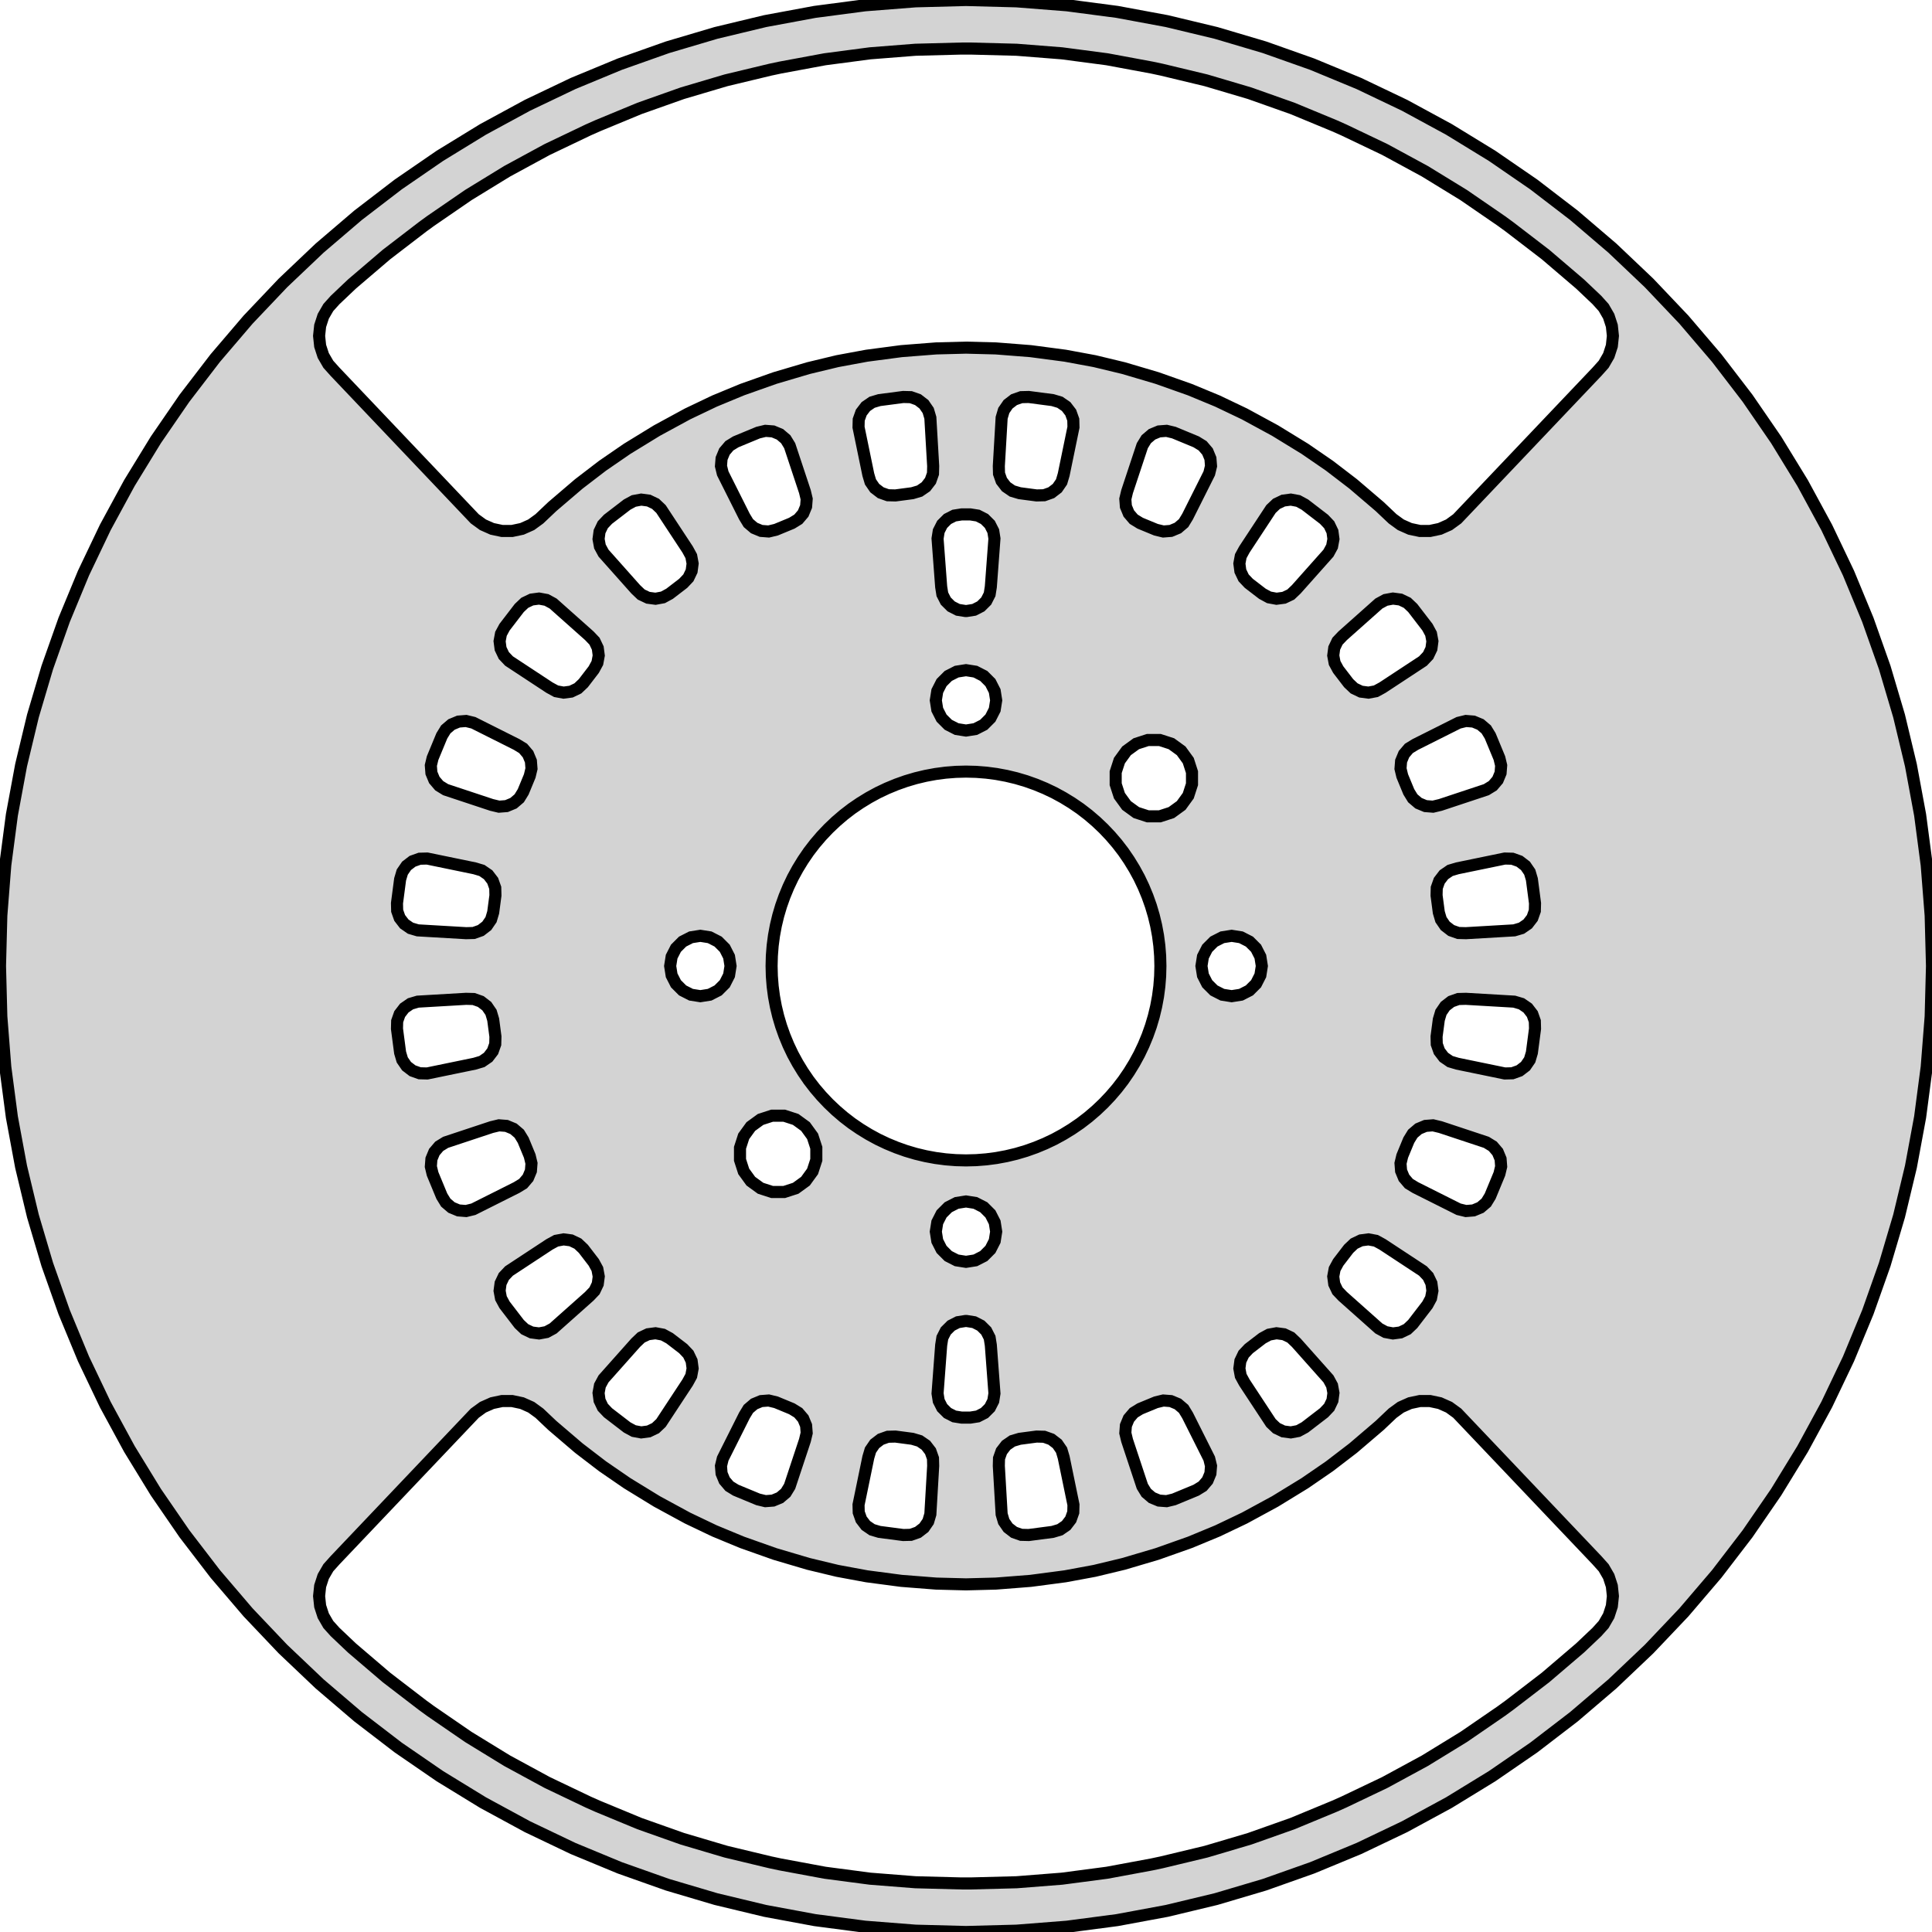 <?xml version="1.0" standalone="no"?>
<!DOCTYPE svg PUBLIC "-//W3C//DTD SVG 1.1//EN" "http://www.w3.org/Graphics/SVG/1.1/DTD/svg11.dtd">
<svg width="80mm" height="80mm" viewBox="-40 -40 80 80" xmlns="http://www.w3.org/2000/svg" version="1.1">
<title>OpenSCAD Model</title>
<path d="
M 2.093,39.945 L 4.181,39.781 L 6.257,39.508 L 8.316,39.126 L 10.353,38.637 L 12.361,38.042
 L 14.335,37.343 L 16.27,36.542 L 18.16,35.64 L 20,34.641 L 21.786,33.547 L 23.511,32.361
 L 25.173,31.086 L 26.765,29.726 L 28.284,28.284 L 29.726,26.765 L 31.086,25.173 L 32.361,23.511
 L 33.547,21.786 L 34.641,20 L 35.64,18.16 L 36.542,16.27 L 37.343,14.335 L 38.042,12.361
 L 38.637,10.353 L 39.126,8.316 L 39.508,6.257 L 39.781,4.181 L 39.945,2.093 L 40,-0
 L 39.945,-2.093 L 39.781,-4.181 L 39.508,-6.257 L 39.126,-8.316 L 38.637,-10.353 L 38.042,-12.361
 L 37.343,-14.335 L 36.542,-16.27 L 35.64,-18.16 L 34.641,-20 L 33.547,-21.786 L 32.361,-23.511
 L 31.086,-25.173 L 29.726,-26.765 L 28.284,-28.284 L 26.765,-29.726 L 25.173,-31.086 L 23.511,-32.361
 L 21.786,-33.547 L 20,-34.641 L 18.16,-35.64 L 16.27,-36.542 L 14.335,-37.343 L 12.361,-38.042
 L 10.353,-38.637 L 8.316,-39.126 L 6.257,-39.508 L 4.181,-39.781 L 2.093,-39.945 L 0,-40
 L -2.093,-39.945 L -4.181,-39.781 L -6.257,-39.508 L -8.316,-39.126 L -10.353,-38.637 L -12.361,-38.042
 L -14.335,-37.343 L -16.27,-36.542 L -18.16,-35.64 L -20,-34.641 L -21.786,-33.547 L -23.511,-32.361
 L -25.173,-31.086 L -26.765,-29.726 L -28.284,-28.284 L -29.726,-26.765 L -31.086,-25.173 L -32.361,-23.511
 L -33.547,-21.786 L -34.641,-20 L -35.64,-18.16 L -36.542,-16.27 L -37.343,-14.335 L -38.042,-12.361
 L -38.637,-10.353 L -39.126,-8.316 L -39.508,-6.257 L -39.781,-4.181 L -39.945,-2.093 L -40,-0
 L -39.945,2.093 L -39.781,4.181 L -39.508,6.257 L -39.126,8.316 L -38.637,10.353 L -38.042,12.361
 L -37.343,14.335 L -36.542,16.27 L -35.64,18.16 L -34.641,20 L -33.547,21.786 L -32.361,23.511
 L -31.086,25.173 L -29.726,26.765 L -28.284,28.284 L -26.765,29.726 L -25.173,31.086 L -23.511,32.361
 L -21.786,33.547 L -20,34.641 L -18.16,35.64 L -16.27,36.542 L -14.335,37.343 L -12.361,38.042
 L -10.353,38.637 L -8.316,39.126 L -6.257,39.508 L -4.181,39.781 L -2.093,39.945 L 0,40
 z
M -19.212,-18.014 L -19.621,-18.101 L -20.003,-18.271 L -20.341,-18.517 L -26.125,-24.605 L -26.404,-24.916
 L -26.614,-25.278 L -26.743,-25.675 L -26.787,-26.091 L -26.743,-26.507 L -26.614,-26.904 L -26.404,-27.267
 L -26.125,-27.577 L -25.427,-28.239 L -23.994,-29.463 L -22.498,-30.611 L -22.16,-30.857 L -20.607,-31.924
 L -19,-32.909 L -17.344,-33.808 L -15.643,-34.62 L -15.261,-34.79 L -13.519,-35.511 L -11.743,-36.14
 L -9.936,-36.675 L -8.103,-37.115 L -7.694,-37.202 L -5.841,-37.546 L -3.972,-37.792 L -2.093,-37.94
 L -0.209,-37.989 L 0.209,-37.989 L 2.093,-37.94 L 3.972,-37.792 L 5.841,-37.546 L 7.694,-37.202
 L 8.103,-37.115 L 9.936,-36.675 L 11.743,-36.14 L 13.519,-35.511 L 15.261,-34.79 L 15.643,-34.62
 L 17.344,-33.808 L 19,-32.909 L 20.607,-31.924 L 22.16,-30.857 L 22.498,-30.611 L 23.994,-29.463
 L 25.427,-28.239 L 26.125,-27.577 L 26.404,-27.267 L 26.614,-26.904 L 26.743,-26.507 L 26.787,-26.091
 L 26.743,-25.675 L 26.614,-25.278 L 26.404,-24.916 L 26.125,-24.605 L 20.341,-18.517 L 20.003,-18.271
 L 19.621,-18.101 L 19.212,-18.014 L 18.794,-18.014 L 18.385,-18.101 L 18.003,-18.271 L 17.665,-18.517
 L 17.13,-19.024 L 16.031,-19.963 L 15.05,-20.715 L 14.032,-21.415 L 12.8,-22.17 L 11.53,-22.86
 L 10.415,-23.392 L 9.273,-23.865 L 7.911,-24.347 L 6.525,-24.757 L 5.324,-25.046 L 4.109,-25.271
 L 2.676,-25.46 L 1.235,-25.573 L 0,-25.605 L -1.235,-25.573 L -2.676,-25.46 L -4.109,-25.271
 L -5.324,-25.046 L -6.525,-24.757 L -7.911,-24.347 L -9.273,-23.865 L -10.415,-23.392 L -11.53,-22.86
 L -12.8,-22.17 L -14.032,-21.415 L -15.05,-20.715 L -16.031,-19.963 L -17.13,-19.024 L -17.665,-18.517
 L -18.003,-18.271 L -18.385,-18.101 L -18.794,-18.014 z
M -3.236,-19.493 L -3.531,-19.598 L -3.779,-19.788 L -3.956,-20.046 L -4.045,-20.346 L -4.45,-22.31
 L -4.442,-22.623 L -4.337,-22.918 L -4.147,-23.166 L -3.889,-23.343 L -3.589,-23.432 L -2.598,-23.562
 L -2.285,-23.554 L -1.99,-23.45 L -1.742,-23.259 L -1.565,-23.002 L -1.476,-22.701 L -1.359,-20.7
 L -1.367,-20.387 L -1.471,-20.092 L -1.662,-19.844 L -1.92,-19.667 L -2.22,-19.578 L -2.923,-19.485
 z
M 2.22,-19.578 L 1.92,-19.667 L 1.662,-19.844 L 1.471,-20.092 L 1.367,-20.387 L 1.359,-20.7
 L 1.476,-22.701 L 1.565,-23.002 L 1.742,-23.259 L 1.99,-23.45 L 2.285,-23.554 L 2.598,-23.562
 L 3.589,-23.432 L 3.889,-23.343 L 4.147,-23.166 L 4.337,-22.918 L 4.442,-22.623 L 4.45,-22.31
 L 4.045,-20.346 L 3.956,-20.046 L 3.779,-19.788 L 3.531,-19.598 L 3.236,-19.493 L 2.923,-19.485
 z
M -8.483,-18.016 L -8.772,-18.136 L -9.01,-18.339 L -9.173,-18.606 L -10.072,-20.398 L -10.146,-20.702
 L -10.121,-21.014 L -10.001,-21.303 L -9.798,-21.541 L -9.531,-21.705 L -8.608,-22.087 L -8.304,-22.16
 L -7.992,-22.136 L -7.703,-22.016 L -7.465,-21.813 L -7.301,-21.546 L -6.67,-19.643 L -6.597,-19.338
 L -6.621,-19.027 L -6.741,-18.738 L -6.944,-18.5 L -7.211,-18.336 L -7.867,-18.065 L -8.171,-17.992
 z
M 7.867,-18.065 L 7.211,-18.336 L 6.944,-18.5 L 6.741,-18.738 L 6.621,-19.027 L 6.597,-19.338
 L 6.67,-19.643 L 7.301,-21.546 L 7.465,-21.813 L 7.703,-22.016 L 7.992,-22.136 L 8.304,-22.16
 L 8.608,-22.087 L 9.531,-21.705 L 9.798,-21.541 L 10.001,-21.303 L 10.121,-21.014 L 10.146,-20.702
 L 10.072,-20.398 L 9.173,-18.606 L 9.01,-18.339 L 8.772,-18.136 L 8.483,-18.016 L 8.171,-17.992
 z
M -13.167,-15.248 L -13.449,-15.382 L -13.676,-15.598 L -15.009,-17.096 L -15.158,-17.371 L -15.215,-17.679
 L -15.174,-17.989 L -15.039,-18.271 L -14.824,-18.498 L -14.031,-19.107 L -13.756,-19.256 L -13.449,-19.313
 L -13.138,-19.272 L -12.856,-19.137 L -12.629,-18.922 L -11.527,-17.247 L -11.377,-16.972 L -11.32,-16.665
 L -11.361,-16.354 L -11.496,-16.072 L -11.711,-15.845 L -12.274,-15.413 L -12.549,-15.264 L -12.857,-15.207
 z
M 12.549,-15.264 L 12.274,-15.413 L 11.711,-15.845 L 11.496,-16.072 L 11.361,-16.354 L 11.32,-16.665
 L 11.377,-16.972 L 11.527,-17.247 L 12.629,-18.922 L 12.856,-19.137 L 13.138,-19.272 L 13.449,-19.313
 L 13.756,-19.256 L 14.031,-19.107 L 14.824,-18.498 L 15.039,-18.271 L 15.174,-17.989 L 15.215,-17.679
 L 15.158,-17.371 L 15.009,-17.096 L 13.676,-15.598 L 13.449,-15.382 L 13.167,-15.248 L 12.857,-15.207
 z
M -0.028,-14.7 L -0.337,-14.749 L -0.615,-14.891 L -0.837,-15.112 L -0.979,-15.391 L -1.028,-15.7
 L -1.178,-17.7 L -1.129,-18.009 L -0.987,-18.288 L -0.765,-18.509 L -0.487,-18.651 L -0.178,-18.7
 L 0.178,-18.7 L 0.487,-18.651 L 0.765,-18.509 L 0.987,-18.288 L 1.129,-18.009 L 1.178,-17.7
 L 1.028,-15.7 L 0.979,-15.391 L 0.837,-15.112 L 0.615,-14.891 L 0.337,-14.749 L 0.028,-14.7
 z
M -16.972,-11.377 L -17.247,-11.527 L -18.922,-12.629 L -19.137,-12.856 L -19.272,-13.138 L -19.313,-13.449
 L -19.256,-13.756 L -19.107,-14.031 L -18.498,-14.824 L -18.271,-15.039 L -17.989,-15.174 L -17.679,-15.215
 L -17.371,-15.158 L -17.096,-15.009 L -15.598,-13.676 L -15.382,-13.449 L -15.248,-13.167 L -15.207,-12.857
 L -15.264,-12.549 L -15.413,-12.274 L -15.845,-11.711 L -16.072,-11.496 L -16.354,-11.361 L -16.665,-11.32
 z
M 16.354,-11.361 L 16.072,-11.496 L 15.845,-11.711 L 15.413,-12.274 L 15.264,-12.549 L 15.207,-12.857
 L 15.248,-13.167 L 15.382,-13.449 L 15.598,-13.676 L 17.096,-15.009 L 17.371,-15.158 L 17.679,-15.215
 L 17.989,-15.174 L 18.271,-15.039 L 18.498,-14.824 L 19.107,-14.031 L 19.256,-13.756 L 19.313,-13.449
 L 19.272,-13.138 L 19.137,-12.856 L 18.922,-12.629 L 17.247,-11.527 L 16.972,-11.377 L 16.665,-11.32
 z
M -0.386,-9.811 L -0.735,-9.989 L -1.011,-10.265 L -1.189,-10.614 L -1.25,-11 L -1.189,-11.386
 L -1.011,-11.735 L -0.735,-12.011 L -0.386,-12.189 L 0,-12.25 L 0.386,-12.189 L 0.735,-12.011
 L 1.011,-11.735 L 1.189,-11.386 L 1.25,-11 L 1.189,-10.614 L 1.011,-10.265 L 0.735,-9.989
 L 0.386,-9.811 L 0,-9.75 z
M -19.643,-6.67 L -21.546,-7.301 L -21.813,-7.465 L -22.016,-7.703 L -22.136,-7.992 L -22.16,-8.304
 L -22.087,-8.608 L -21.705,-9.531 L -21.541,-9.798 L -21.303,-10.001 L -21.014,-10.121 L -20.702,-10.146
 L -20.398,-10.072 L -18.606,-9.173 L -18.339,-9.01 L -18.136,-8.772 L -18.016,-8.483 L -17.992,-8.171
 L -18.065,-7.867 L -18.336,-7.211 L -18.5,-6.944 L -18.738,-6.741 L -19.027,-6.621 L -19.338,-6.597
 z
M 19.027,-6.621 L 18.738,-6.741 L 18.5,-6.944 L 18.336,-7.211 L 18.065,-7.867 L 17.992,-8.171
 L 18.016,-8.483 L 18.136,-8.772 L 18.339,-9.01 L 18.606,-9.173 L 20.398,-10.072 L 20.702,-10.146
 L 21.014,-10.121 L 21.303,-10.001 L 21.541,-9.798 L 21.705,-9.531 L 22.087,-8.608 L 22.16,-8.304
 L 22.136,-7.992 L 22.016,-7.703 L 21.813,-7.465 L 21.546,-7.301 L 19.643,-6.67 L 19.338,-6.597
 z
M 7.528,-6.198 L 7.052,-6.353 L 6.647,-6.647 L 6.353,-7.052 L 6.198,-7.528 L 6.198,-8.028
 L 6.353,-8.505 L 6.647,-8.91 L 7.052,-9.204 L 7.528,-9.358 L 8.028,-9.358 L 8.505,-9.204
 L 8.91,-8.91 L 9.204,-8.505 L 9.358,-8.028 L 9.358,-7.528 L 9.204,-7.052 L 8.91,-6.647
 L 8.505,-6.353 L 8.028,-6.198 z
M -0.421,8.039 L -0.841,8.006 L -1.259,7.951 L -1.674,7.874 L -2.083,7.776 L -2.488,7.656
 L -2.885,7.515 L -3.274,7.354 L -3.655,7.173 L -4.025,6.971 L -4.384,6.751 L -4.732,6.513
 L -5.066,6.256 L -5.386,5.982 L -5.692,5.692 L -5.982,5.386 L -6.256,5.066 L -6.513,4.732
 L -6.751,4.384 L -6.971,4.025 L -7.173,3.655 L -7.354,3.274 L -7.515,2.885 L -7.656,2.488
 L -7.776,2.083 L -7.874,1.674 L -7.951,1.259 L -8.006,0.841 L -8.039,0.421 L -8.05,-0
 L -8.039,-0.421 L -8.006,-0.841 L -7.951,-1.259 L -7.874,-1.674 L -7.776,-2.083 L -7.656,-2.488
 L -7.515,-2.885 L -7.354,-3.274 L -7.173,-3.655 L -6.971,-4.025 L -6.751,-4.384 L -6.513,-4.732
 L -6.256,-5.066 L -5.982,-5.386 L -5.692,-5.692 L -5.386,-5.982 L -5.066,-6.256 L -4.732,-6.513
 L -4.384,-6.751 L -4.025,-6.971 L -3.655,-7.173 L -3.274,-7.354 L -2.885,-7.515 L -2.488,-7.656
 L -2.083,-7.776 L -1.674,-7.874 L -1.259,-7.951 L -0.841,-8.006 L -0.421,-8.039 L 0,-8.05
 L 0.421,-8.039 L 0.841,-8.006 L 1.259,-7.951 L 1.674,-7.874 L 2.083,-7.776 L 2.488,-7.656
 L 2.885,-7.515 L 3.274,-7.354 L 3.655,-7.173 L 4.025,-6.971 L 4.384,-6.751 L 4.732,-6.513
 L 5.066,-6.256 L 5.386,-5.982 L 5.692,-5.692 L 5.982,-5.386 L 6.256,-5.066 L 6.513,-4.732
 L 6.751,-4.384 L 6.971,-4.025 L 7.173,-3.655 L 7.354,-3.274 L 7.515,-2.885 L 7.656,-2.488
 L 7.776,-2.083 L 7.874,-1.674 L 7.951,-1.259 L 8.006,-0.841 L 8.039,-0.421 L 8.05,-0
 L 8.039,0.421 L 8.006,0.841 L 7.951,1.259 L 7.874,1.674 L 7.776,2.083 L 7.656,2.488
 L 7.515,2.885 L 7.354,3.274 L 7.173,3.655 L 6.971,4.025 L 6.751,4.384 L 6.513,4.732
 L 6.256,5.066 L 5.982,5.386 L 5.692,5.692 L 5.386,5.982 L 5.066,6.256 L 4.732,6.513
 L 4.384,6.751 L 4.025,6.971 L 3.655,7.173 L 3.274,7.354 L 2.885,7.515 L 2.488,7.656
 L 2.083,7.776 L 1.674,7.874 L 1.259,7.951 L 0.841,8.006 L 0.421,8.039 L 0,8.05
 z
M -22.701,-1.476 L -23.002,-1.565 L -23.259,-1.742 L -23.45,-1.99 L -23.554,-2.285 L -23.562,-2.598
 L -23.432,-3.589 L -23.343,-3.889 L -23.166,-4.147 L -22.918,-4.337 L -22.623,-4.442 L -22.31,-4.45
 L -20.346,-4.045 L -20.046,-3.956 L -19.788,-3.779 L -19.598,-3.531 L -19.493,-3.236 L -19.485,-2.923
 L -19.578,-2.22 L -19.667,-1.92 L -19.844,-1.662 L -20.092,-1.471 L -20.387,-1.367 L -20.7,-1.359
 z
M 20.387,-1.367 L 20.092,-1.471 L 19.844,-1.662 L 19.667,-1.92 L 19.578,-2.22 L 19.485,-2.923
 L 19.493,-3.236 L 19.598,-3.531 L 19.788,-3.779 L 20.046,-3.956 L 20.346,-4.045 L 22.31,-4.45
 L 22.623,-4.442 L 22.918,-4.337 L 23.166,-4.147 L 23.343,-3.889 L 23.432,-3.589 L 23.562,-2.598
 L 23.554,-2.285 L 23.45,-1.99 L 23.259,-1.742 L 23.002,-1.565 L 22.701,-1.476 L 20.7,-1.359
 z
M 10.614,1.189 L 10.265,1.011 L 9.989,0.735 L 9.811,0.386 L 9.75,-0 L 9.811,-0.386
 L 9.989,-0.735 L 10.265,-1.011 L 10.614,-1.189 L 11,-1.25 L 11.386,-1.189 L 11.735,-1.011
 L 12.011,-0.735 L 12.189,-0.386 L 12.25,-0 L 12.189,0.386 L 12.011,0.735 L 11.735,1.011
 L 11.386,1.189 L 11,1.25 z
M -11.386,1.189 L -11.735,1.011 L -12.011,0.735 L -12.189,0.386 L -12.25,-0 L -12.189,-0.386
 L -12.011,-0.735 L -11.735,-1.011 L -11.386,-1.189 L -11,-1.25 L -10.614,-1.189 L -10.265,-1.011
 L -9.989,-0.735 L -9.811,-0.386 L -9.75,-0 L -9.811,0.386 L -9.989,0.735 L -10.265,1.011
 L -10.614,1.189 L -11,1.25 z
M -22.623,4.442 L -22.918,4.337 L -23.166,4.147 L -23.343,3.889 L -23.432,3.589 L -23.562,2.598
 L -23.554,2.285 L -23.45,1.99 L -23.259,1.742 L -23.002,1.565 L -22.701,1.476 L -20.7,1.359
 L -20.387,1.367 L -20.092,1.471 L -19.844,1.662 L -19.667,1.92 L -19.578,2.22 L -19.485,2.923
 L -19.493,3.236 L -19.598,3.531 L -19.788,3.779 L -20.046,3.956 L -20.346,4.045 L -22.31,4.45
 z
M 20.346,4.045 L 20.046,3.956 L 19.788,3.779 L 19.598,3.531 L 19.493,3.236 L 19.485,2.923
 L 19.578,2.22 L 19.667,1.92 L 19.844,1.662 L 20.092,1.471 L 20.387,1.367 L 20.7,1.359
 L 22.701,1.476 L 23.002,1.565 L 23.259,1.742 L 23.45,1.99 L 23.554,2.285 L 23.562,2.598
 L 23.432,3.589 L 23.343,3.889 L 23.166,4.147 L 22.918,4.337 L 22.623,4.442 L 22.31,4.45
 z
M -8.028,9.358 L -8.505,9.204 L -8.91,8.91 L -9.204,8.505 L -9.358,8.028 L -9.358,7.528
 L -9.204,7.052 L -8.91,6.647 L -8.505,6.353 L -8.028,6.198 L -7.528,6.198 L -7.052,6.353
 L -6.647,6.647 L -6.353,7.052 L -6.198,7.528 L -6.198,8.028 L -6.353,8.505 L -6.647,8.91
 L -7.052,9.204 L -7.528,9.358 z
M 20.398,10.072 L 18.606,9.173 L 18.339,9.01 L 18.136,8.772 L 18.016,8.483 L 17.992,8.171
 L 18.065,7.867 L 18.336,7.211 L 18.5,6.944 L 18.738,6.741 L 19.027,6.621 L 19.338,6.597
 L 19.643,6.67 L 21.546,7.301 L 21.813,7.465 L 22.016,7.703 L 22.136,7.992 L 22.16,8.304
 L 22.087,8.608 L 21.705,9.531 L 21.541,9.798 L 21.303,10.001 L 21.014,10.121 L 20.702,10.146
 z
M -21.014,10.121 L -21.303,10.001 L -21.541,9.798 L -21.705,9.531 L -22.087,8.608 L -22.16,8.304
 L -22.136,7.992 L -22.016,7.703 L -21.813,7.465 L -21.546,7.301 L -19.643,6.67 L -19.338,6.597
 L -19.027,6.621 L -18.738,6.741 L -18.5,6.944 L -18.336,7.211 L -18.065,7.867 L -17.992,8.171
 L -18.016,8.483 L -18.136,8.772 L -18.339,9.01 L -18.606,9.173 L -20.398,10.072 L -20.702,10.146
 z
M -0.386,12.189 L -0.735,12.011 L -1.011,11.735 L -1.189,11.386 L -1.25,11 L -1.189,10.614
 L -1.011,10.265 L -0.735,9.989 L -0.386,9.811 L 0,9.75 L 0.386,9.811 L 0.735,9.989
 L 1.011,10.265 L 1.189,10.614 L 1.25,11 L 1.189,11.386 L 1.011,11.735 L 0.735,12.011
 L 0.386,12.189 L 0,12.25 z
M -17.989,15.174 L -18.271,15.039 L -18.498,14.824 L -19.107,14.031 L -19.256,13.756 L -19.313,13.449
 L -19.272,13.138 L -19.137,12.856 L -18.922,12.629 L -17.247,11.527 L -16.972,11.377 L -16.665,11.32
 L -16.354,11.361 L -16.072,11.496 L -15.845,11.711 L -15.413,12.274 L -15.264,12.549 L -15.207,12.857
 L -15.248,13.167 L -15.382,13.449 L -15.598,13.676 L -17.096,15.009 L -17.371,15.158 L -17.679,15.215
 z
M 17.371,15.158 L 17.096,15.009 L 15.598,13.676 L 15.382,13.449 L 15.248,13.167 L 15.207,12.857
 L 15.264,12.549 L 15.413,12.274 L 15.845,11.711 L 16.072,11.496 L 16.354,11.361 L 16.665,11.32
 L 16.972,11.377 L 17.247,11.527 L 18.922,12.629 L 19.137,12.856 L 19.272,13.138 L 19.313,13.449
 L 19.256,13.756 L 19.107,14.031 L 18.498,14.824 L 18.271,15.039 L 17.989,15.174 L 17.679,15.215
 z
M -0.178,18.7 L -0.487,18.651 L -0.765,18.509 L -0.987,18.288 L -1.129,18.009 L -1.178,17.7
 L -1.028,15.7 L -0.979,15.391 L -0.837,15.112 L -0.615,14.891 L -0.337,14.749 L -0.028,14.7
 L 0.028,14.7 L 0.337,14.749 L 0.615,14.891 L 0.837,15.112 L 0.979,15.391 L 1.028,15.7
 L 1.178,17.7 L 1.129,18.009 L 0.987,18.288 L 0.765,18.509 L 0.487,18.651 L 0.178,18.7
 z
M -13.756,19.256 L -14.031,19.107 L -14.824,18.498 L -15.039,18.271 L -15.174,17.989 L -15.215,17.679
 L -15.158,17.371 L -15.009,17.096 L -13.676,15.598 L -13.449,15.382 L -13.167,15.248 L -12.857,15.207
 L -12.549,15.264 L -12.274,15.413 L -11.711,15.845 L -11.496,16.072 L -11.361,16.354 L -11.32,16.665
 L -11.377,16.972 L -11.527,17.247 L -12.629,18.922 L -12.856,19.137 L -13.138,19.272 L -13.449,19.313
 z
M 13.138,19.272 L 12.856,19.137 L 12.629,18.922 L 11.527,17.247 L 11.377,16.972 L 11.32,16.665
 L 11.361,16.354 L 11.496,16.072 L 11.711,15.845 L 12.274,15.413 L 12.549,15.264 L 12.857,15.207
 L 13.167,15.248 L 13.449,15.382 L 13.676,15.598 L 15.009,17.096 L 15.158,17.371 L 15.215,17.679
 L 15.174,17.989 L 15.039,18.271 L 14.824,18.498 L 14.031,19.107 L 13.756,19.256 L 13.449,19.313
 z
M -8.608,22.087 L -9.531,21.705 L -9.798,21.541 L -10.001,21.303 L -10.121,21.014 L -10.146,20.702
 L -10.072,20.398 L -9.173,18.606 L -9.01,18.339 L -8.772,18.136 L -8.483,18.016 L -8.171,17.992
 L -7.867,18.065 L -7.211,18.336 L -6.944,18.5 L -6.741,18.738 L -6.621,19.027 L -6.597,19.338
 L -6.67,19.643 L -7.301,21.546 L -7.465,21.813 L -7.703,22.016 L -7.992,22.136 L -8.304,22.16
 z
M 7.992,22.136 L 7.703,22.016 L 7.465,21.813 L 7.301,21.546 L 6.67,19.643 L 6.597,19.338
 L 6.621,19.027 L 6.741,18.738 L 6.944,18.5 L 7.211,18.336 L 7.867,18.065 L 8.171,17.992
 L 8.483,18.016 L 8.772,18.136 L 9.01,18.339 L 9.173,18.606 L 10.072,20.398 L 10.146,20.702
 L 10.121,21.014 L 10.001,21.303 L 9.798,21.541 L 9.531,21.705 L 8.608,22.087 L 8.304,22.16
 z
M -0.209,37.989 L -2.093,37.94 L -3.972,37.792 L -5.841,37.546 L -7.694,37.202 L -8.103,37.115
 L -9.936,36.675 L -11.743,36.14 L -13.519,35.511 L -15.261,34.79 L -15.643,34.62 L -17.344,33.808
 L -19,32.909 L -20.607,31.924 L -22.16,30.857 L -22.498,30.611 L -23.994,29.463 L -25.427,28.239
 L -26.125,27.577 L -26.404,27.267 L -26.614,26.904 L -26.743,26.507 L -26.787,26.091 L -26.743,25.675
 L -26.614,25.278 L -26.404,24.916 L -26.125,24.605 L -20.341,18.517 L -20.003,18.271 L -19.621,18.101
 L -19.212,18.014 L -18.794,18.014 L -18.385,18.101 L -18.003,18.271 L -17.665,18.517 L -17.13,19.024
 L -16.031,19.963 L -15.05,20.715 L -14.032,21.415 L -12.8,22.17 L -11.53,22.86 L -10.415,23.392
 L -9.273,23.865 L -7.911,24.347 L -6.525,24.757 L -5.324,25.046 L -4.109,25.271 L -2.676,25.46
 L -1.235,25.573 L 0,25.605 L 1.235,25.573 L 2.676,25.46 L 4.109,25.271 L 5.324,25.046
 L 6.525,24.757 L 7.911,24.347 L 9.273,23.865 L 10.415,23.392 L 11.53,22.86 L 12.8,22.17
 L 14.032,21.415 L 15.05,20.715 L 16.031,19.963 L 17.13,19.024 L 17.665,18.517 L 18.003,18.271
 L 18.385,18.101 L 18.794,18.014 L 19.212,18.014 L 19.621,18.101 L 20.003,18.271 L 20.341,18.517
 L 26.125,24.605 L 26.404,24.916 L 26.614,25.278 L 26.743,25.675 L 26.787,26.091 L 26.743,26.507
 L 26.614,26.904 L 26.404,27.267 L 26.125,27.577 L 25.427,28.239 L 23.994,29.463 L 22.498,30.611
 L 22.16,30.857 L 20.607,31.924 L 19,32.909 L 17.344,33.808 L 15.643,34.62 L 15.261,34.79
 L 13.519,35.511 L 11.743,36.14 L 9.936,36.675 L 8.103,37.115 L 7.694,37.202 L 5.841,37.546
 L 3.972,37.792 L 2.093,37.94 L 0.209,37.989 z
M -3.589,23.432 L -3.889,23.343 L -4.147,23.166 L -4.337,22.918 L -4.442,22.623 L -4.45,22.31
 L -4.045,20.346 L -3.956,20.046 L -3.779,19.788 L -3.531,19.598 L -3.236,19.493 L -2.923,19.485
 L -2.22,19.578 L -1.92,19.667 L -1.662,19.844 L -1.471,20.092 L -1.367,20.387 L -1.359,20.7
 L -1.476,22.701 L -1.565,23.002 L -1.742,23.259 L -1.99,23.45 L -2.285,23.554 L -2.598,23.562
 z
M 2.285,23.554 L 1.99,23.45 L 1.742,23.259 L 1.565,23.002 L 1.476,22.701 L 1.359,20.7
 L 1.367,20.387 L 1.471,20.092 L 1.662,19.844 L 1.92,19.667 L 2.22,19.578 L 2.923,19.485
 L 3.236,19.493 L 3.531,19.598 L 3.779,19.788 L 3.956,20.046 L 4.045,20.346 L 4.45,22.31
 L 4.442,22.623 L 4.337,22.918 L 4.147,23.166 L 3.889,23.343 L 3.589,23.432 L 2.598,23.562
 z
" stroke="black" fill="lightgray" stroke-width="0.5"/>
</svg>
